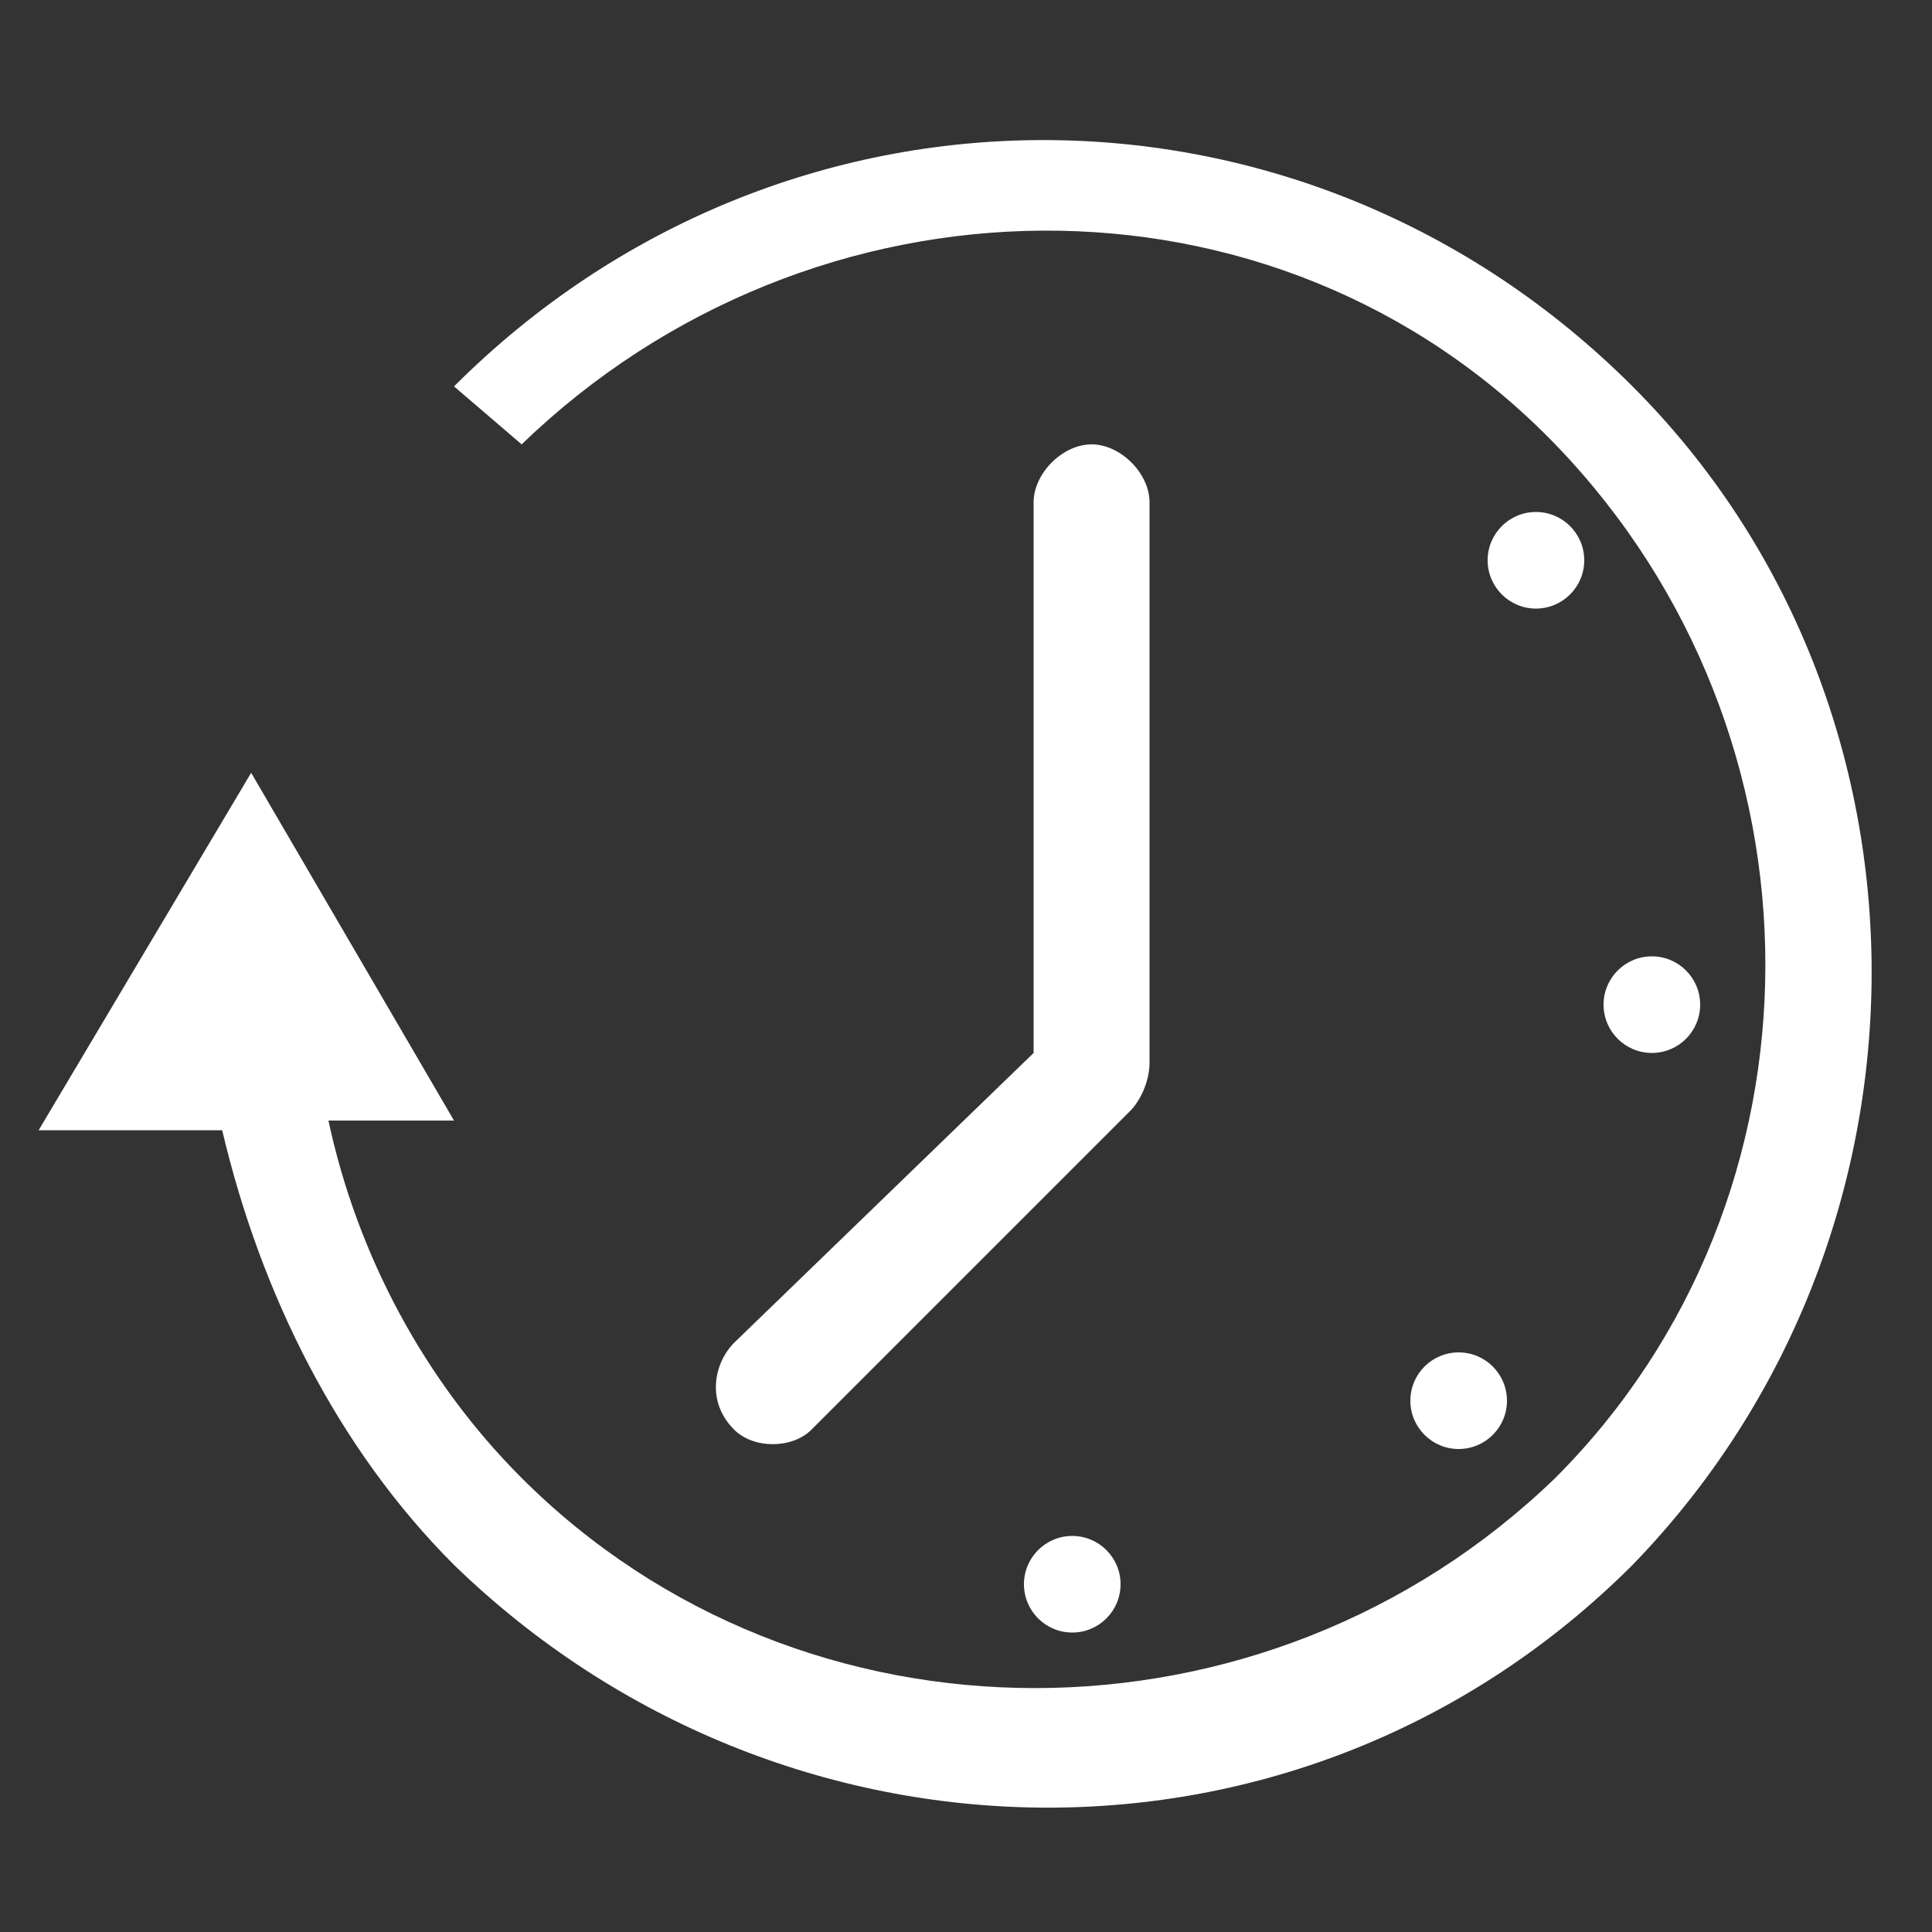 <?xml version="1.0" encoding="utf-8"?>
<!-- Generator: Adobe Illustrator 21.0.0, SVG Export Plug-In . SVG Version: 6.00 Build 0)  -->
<svg version="1.1" xmlns="http://www.w3.org/2000/svg" xmlns:xlink="http://www.w3.org/1999/xlink" x="0px" y="0px"
	 viewBox="0 0 20 20" style="enable-background:new 0 0 20 20;" xml:space="preserve">
<rect x="0" y="0" width="20" height="20" fill="#333333" stroke="none"/>
<style type="text/css">
	.st0{fill:#FFFFFF;}
</style>
<g id="Слой_3">
	<g>
		<path class="st0" d="M7.6,13.9c-0.2,0.2-0.3,0.6,0,0.9c0.2,0.2,0.6,0.2,0.8,0l3.3-3.3c0.1-0.1,0.2-0.3,0.2-0.5c0,0,0-0.1,0-0.1
			V5.2c0-0.3-0.3-0.6-0.6-0.6c-0.3,0-0.6,0.3-0.6,0.6v5.7L7.6,13.9z M10.7,10.8"/>
	</g>
</g>
<g id="Слой_4">
	<path class="st0" d="M4.7,4c3.4-3.4,8.8-3.4,12.2,0c3.3,3.3,3.3,8.8,0,12.2c-3.4,3.4-8.8,3.3-12.2,0c-1.2-1.2-2-2.8-2.4-4.5l-1.9,0
		L2.6,8l2.1,3.6l-1.3,0c0.3,1.4,1,2.7,2,3.7c2.9,2.9,7.7,2.9,10.7,0c2.9-2.9,2.9-7.7,0-10.7s-7.7-2.9-10.7,0L4.7,4z"/>
</g>
<g id="Слой_5">
	<circle class="st0" cx="11.1" cy="16.4" r="0.5"/>
	<circle class="st0" cx="15.1" cy="14.5" r="0.5"/>
	<circle class="st0" cx="15.9" cy="5.8" r="0.5"/>
	<circle class="st0" cx="17.1" cy="10.4" r="0.5"/>
</g>
</svg>
